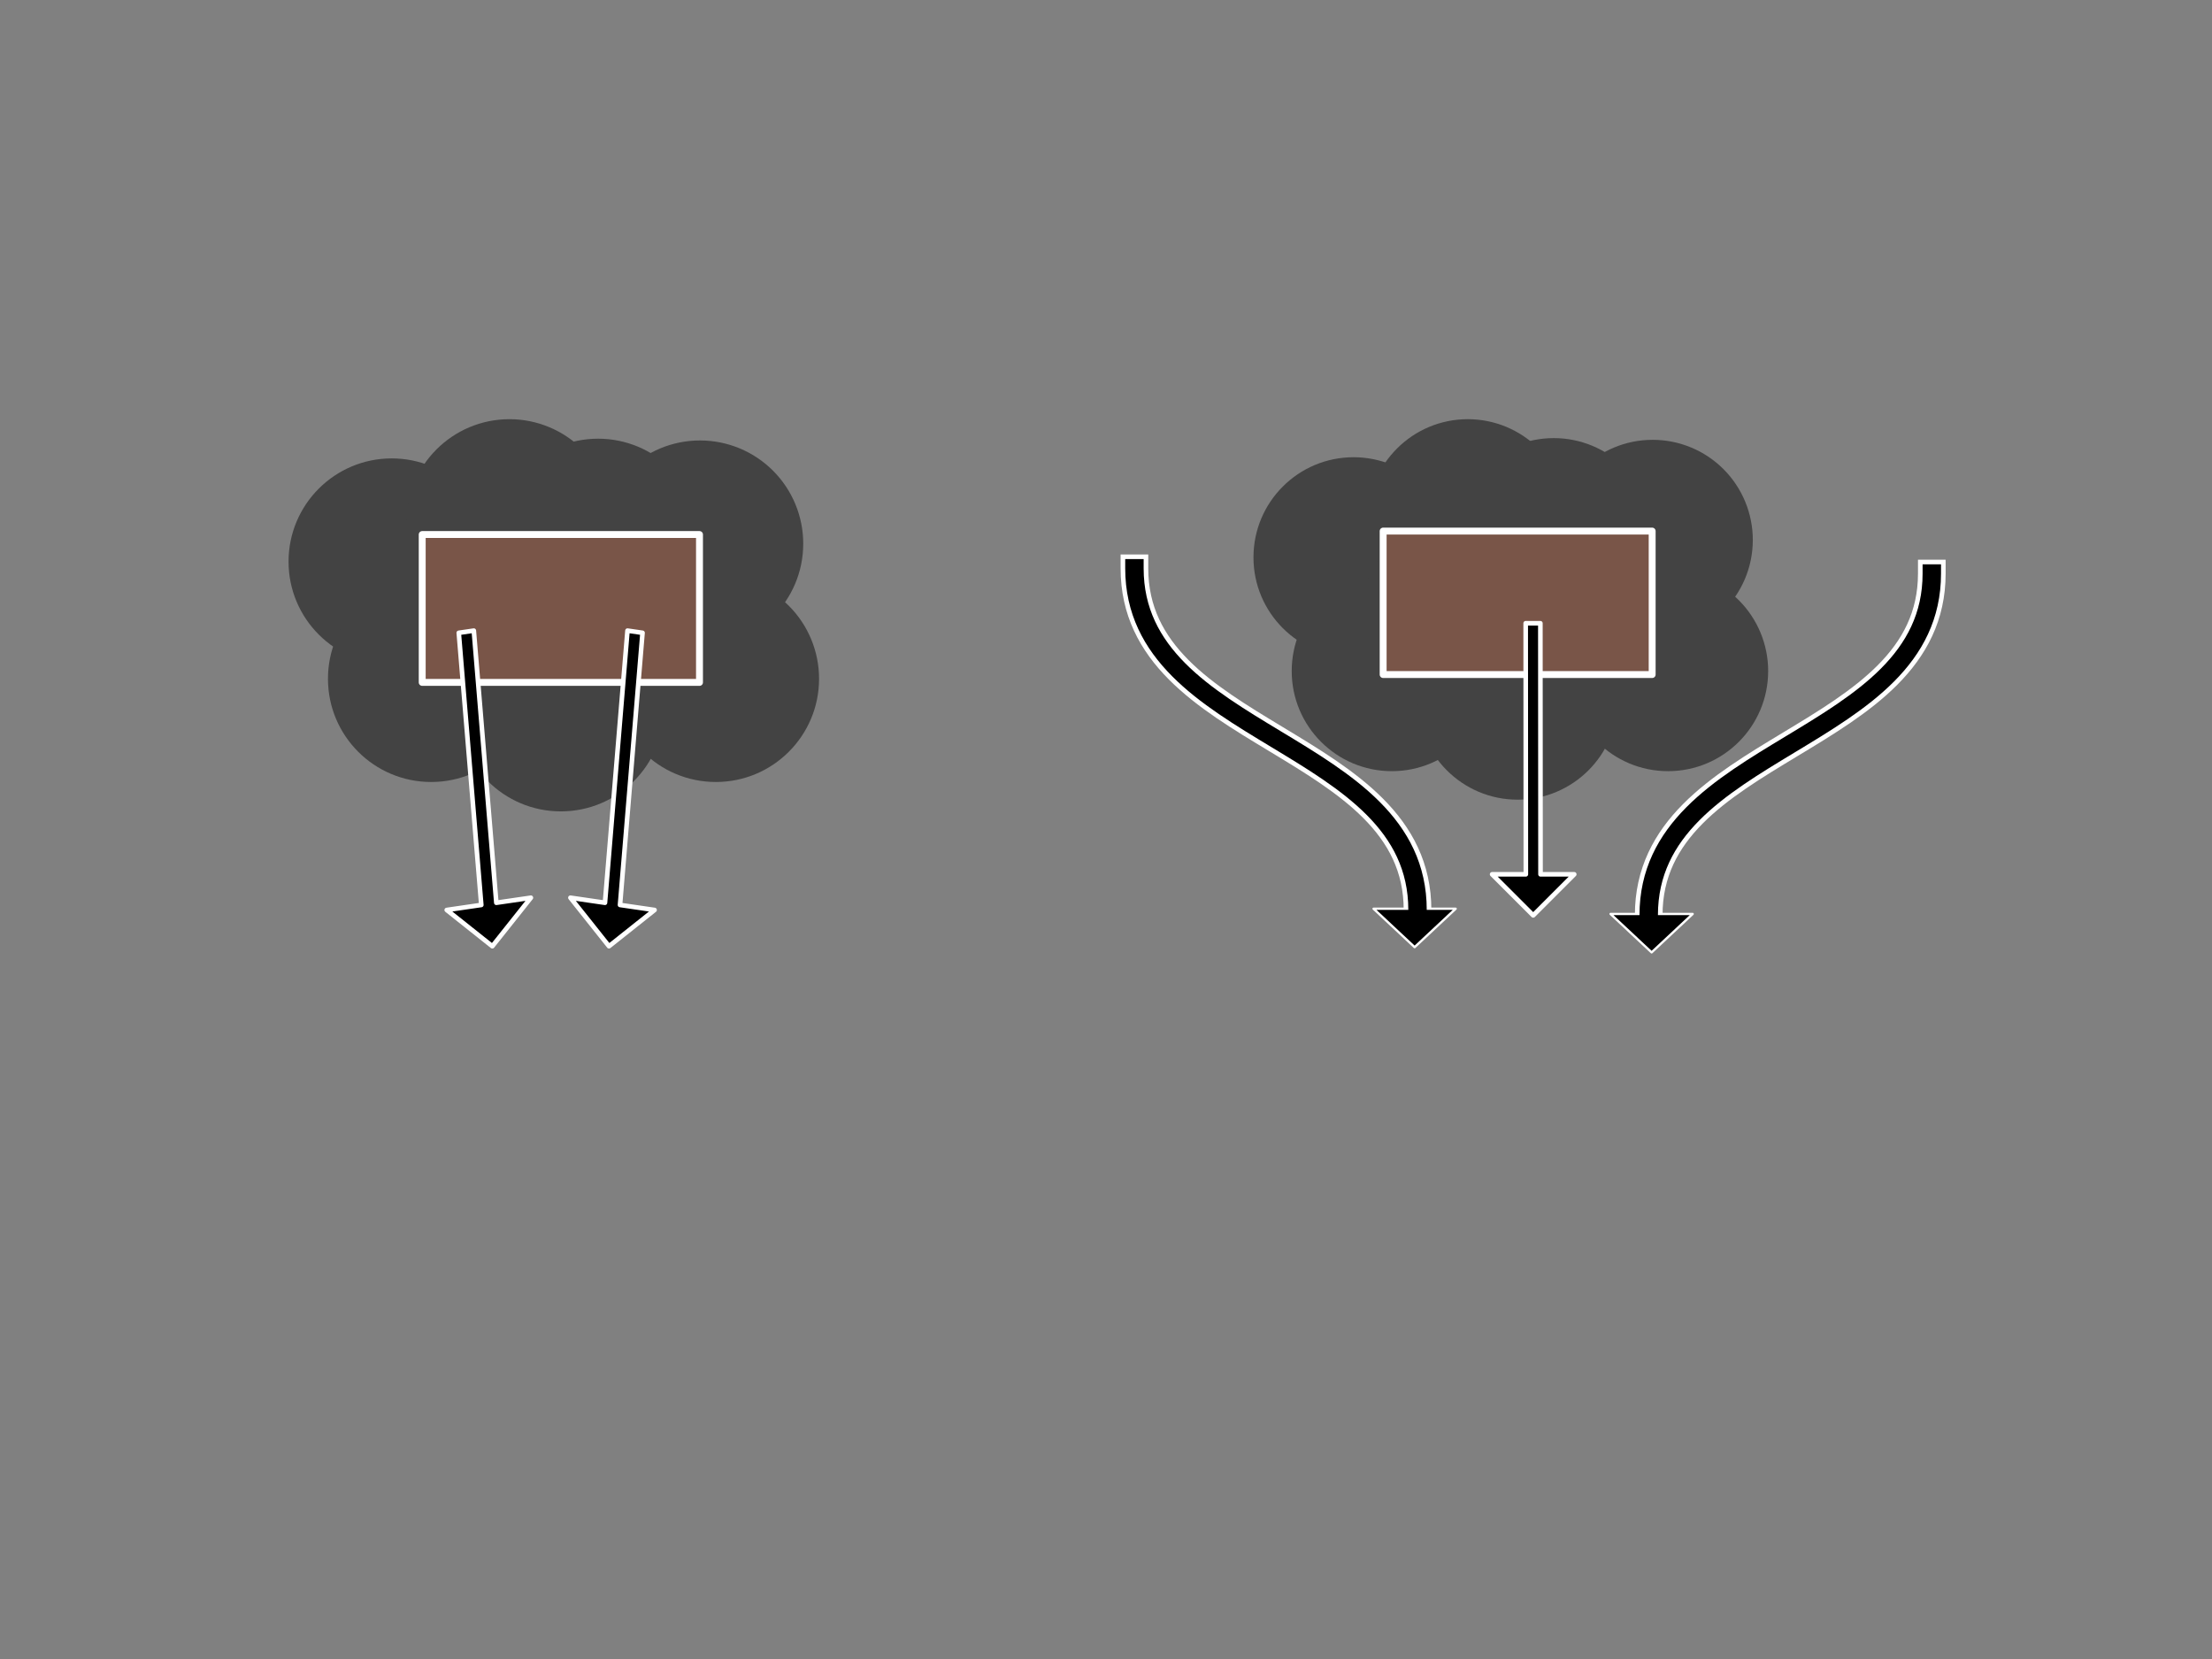 <svg version="1.1" viewBox="0.0 0.0 960.0 720.0" fill="none" stroke="none" stroke-linecap="square" stroke-miterlimit="10" xmlns:xlink="http://www.w3.org/1999/xlink" xmlns="http://www.w3.org/2000/svg"><rect x="0.0" y="0.0" width="960.0" height="720.0" fill="#808080" stroke="none"/><clipPath id="p.0"><path d="m0 0l960.0 0l0 720.0l-960.0 0l0 -720.0z" clip-rule="nonzero"/></clipPath><g clip-path="url(#p.0)"><path fill="#000000" fill-opacity="0.0" d="m0 0l960.0 0l0 720.0l-960.0 0z" fill-rule="evenodd"/><path fill="#434343" d="m125.229 243.734l0 0c0 -24.738 20.054 -44.792 44.792 -44.792l0 0c11.879 0 23.272 4.719 31.672 13.119c8.4 8.4 13.119 19.793 13.119 31.672l0 0c0 24.738 -20.054 44.792 -44.792 44.792l0 0c-24.738 0 -44.792 -20.054 -44.792 -44.792z" fill-rule="evenodd"/><path fill="#434343" d="m142.335 294.59l0 0c0 -24.738 20.054 -44.792 44.792 -44.792l0 0c11.879 0 23.272 4.719 31.672 13.119c8.4 8.4 13.119 19.793 13.119 31.672l0 0c0 24.738 -20.054 44.792 -44.792 44.792l0 0c-24.738 0 -44.792 -20.054 -44.792 -44.792z" fill-rule="evenodd"/><path fill="#434343" d="m176.317 257.176l0 0c0 -24.738 20.054 -44.792 44.792 -44.792l0 0c11.879 0 23.272 4.719 31.672 13.119c8.4 8.4 13.119 19.793 13.119 31.672l0 0c0 24.738 -20.054 44.792 -44.792 44.792l0 0c-24.738 0 -44.792 -20.054 -44.792 -44.792z" fill-rule="evenodd"/><path fill="#434343" d="m198.614 307.346l0 0c0 -24.738 20.054 -44.792 44.792 -44.792l0 0c11.879 0 23.272 4.719 31.672 13.119c8.4 8.4 13.119 19.793 13.119 31.672l0 0c0 24.738 -20.054 44.792 -44.792 44.792l0 0c-24.738 0 -44.792 -20.054 -44.792 -44.792z" fill-rule="evenodd"/><path fill="#434343" d="m214.8 235.181l0 0c0 -24.738 20.054 -44.792 44.792 -44.792l0 0c11.879 0 23.272 4.719 31.672 13.119c8.4 8.4 13.119 19.793 13.119 31.672l0 0c0 24.738 -20.054 44.792 -44.792 44.792l0 0c-24.738 0 -44.792 -20.054 -44.792 -44.792z" fill-rule="evenodd"/><path fill="#434343" d="m176.317 226.715l0 0c0 -24.738 20.054 -44.792 44.792 -44.792l0 0c11.879 0 23.272 4.719 31.672 13.119c8.4 8.4 13.119 19.793 13.119 31.672l0 0c0 24.738 -20.054 44.792 -44.792 44.792l0 0c-24.738 0 -44.792 -20.054 -44.792 -44.792z" fill-rule="evenodd"/><path fill="#434343" d="m259.018 235.948l0 0c0 -24.738 20.054 -44.792 44.792 -44.792l0 0c11.879 0 23.272 4.719 31.672 13.119c8.4 8.4 13.119 19.793 13.119 31.672l0 0c0 24.738 -20.054 44.792 -44.792 44.792l0 0c-24.738 0 -44.792 -20.054 -44.792 -44.792z" fill-rule="evenodd"/><path fill="#434343" d="m265.888 294.59l0 0c0 -24.738 20.054 -44.792 44.792 -44.792l0 0c11.879 0 23.272 4.719 31.672 13.119c8.4 8.4 13.119 19.793 13.119 31.672l0 0c0 24.738 -20.054 44.792 -44.792 44.792l0 0c-24.738 0 -44.792 -20.054 -44.792 -44.792z" fill-rule="evenodd"/><path fill="#795548" d="m183.237 231.984l120.34 0l0 64.174l-120.34 0z" fill-rule="evenodd"/><path stroke="#ffffff" stroke-width="3.0" stroke-linejoin="round" stroke-linecap="butt" d="m183.237 231.984l120.34 0l0 64.174l-120.34 0z" fill-rule="evenodd"/><path fill="#000000" d="m205.632 273.692l9.772 118.106l14.994 -2.185l-16.735 21.046l-19.777 -15.726l14.994 -2.185l-9.772 -118.106z" fill-rule="evenodd"/><path stroke="#ffffff" stroke-width="2.0" stroke-linejoin="round" stroke-linecap="butt" d="m205.632 273.692l9.772 118.106l14.994 -2.185l-16.735 21.046l-19.777 -15.726l14.994 -2.185l-9.772 -118.106z" fill-rule="evenodd"/><path fill="#000000" d="m272.329 273.692l-9.772 118.106l-14.994 -2.185l16.735 21.046l19.777 -15.726l-14.994 -2.185l9.772 -118.106z" fill-rule="evenodd"/><path stroke="#ffffff" stroke-width="2.0" stroke-linejoin="round" stroke-linecap="butt" d="m272.329 273.692l-9.772 118.106l-14.994 -2.185l16.735 21.046l19.777 -15.726l-14.994 -2.185l9.772 -118.106z" fill-rule="evenodd"/><path fill="#000000" fill-opacity="0.0" d="m492.338 246.645c0 37.063 30.716 55.594 61.431 74.126c30.716 18.531 61.431 37.063 61.431 74.126" fill-rule="evenodd"/><path stroke="#ffffff" stroke-width="12.0" stroke-linejoin="round" stroke-linecap="butt" d="m492.338 246.645c0 37.063 30.716 55.594 61.431 74.126c30.716 18.531 61.431 37.063 61.431 74.126" fill-rule="evenodd"/><path fill="#434343" d="m544.002 241.89l0 0c0 -24 19.456 -43.456 43.456 -43.456l0 0c11.525 0 22.578 4.578 30.728 12.728c8.15 8.15 12.728 19.203 12.728 30.728l0 0c0 24 -19.456 43.456 -43.456 43.456l0 0c-24 0 -43.456 -19.456 -43.456 -43.456z" fill-rule="evenodd"/><path fill="#434343" d="m560.598 291.229l0 0c0 -24 19.456 -43.456 43.456 -43.456l0 0c11.525 0 22.578 4.578 30.728 12.728c8.15 8.15 12.728 19.203 12.728 30.728l0 0c0 24 -19.456 43.456 -43.456 43.456l0 0c-24 0 -43.456 -19.456 -43.456 -43.456z" fill-rule="evenodd"/><path fill="#434343" d="m593.566 254.93l0 0c0 -24 19.456 -43.456 43.456 -43.456l0 0c11.525 0 22.578 4.578 30.728 12.728c8.15 8.15 12.728 19.203 12.728 30.728l0 0c0 24 -19.456 43.456 -43.456 43.456l0 0c-24 0 -43.456 -19.456 -43.456 -43.456z" fill-rule="evenodd"/><path fill="#434343" d="m615.199 303.605l0 0c0 -24 19.456 -43.456 43.456 -43.456l0 0c11.525 0 22.578 4.578 30.728 12.728c8.15 8.15 12.728 19.203 12.728 30.728l0 0c0 24 -19.456 43.456 -43.456 43.456l0 0c-24 0 -43.456 -19.456 -43.456 -43.456z" fill-rule="evenodd"/><path fill="#434343" d="m630.902 233.592l0 0c0 -24 19.456 -43.456 43.456 -43.456l0 0c11.525 0 22.578 4.578 30.728 12.728c8.15 8.15 12.728 19.203 12.728 30.728l0 0c0 24 -19.456 43.456 -43.456 43.456l0 0c-24 0 -43.456 -19.456 -43.456 -43.456z" fill-rule="evenodd"/><path fill="#434343" d="m593.566 225.378l0 0c0 -24 19.456 -43.456 43.456 -43.456l0 0c11.525 0 22.578 4.578 30.728 12.728c8.15 8.15 12.728 19.203 12.728 30.728l0 0c0 24 -19.456 43.456 -43.456 43.456l0 0c-24 0 -43.456 -19.456 -43.456 -43.456z" fill-rule="evenodd"/><path fill="#434343" d="m673.802 234.335l0 0c0 -24 19.456 -43.456 43.456 -43.456l0 0c11.525 0 22.578 4.578 30.728 12.728c8.15 8.15 12.728 19.203 12.728 30.728l0 0c0 24 -19.456 43.456 -43.456 43.456l0 0c-24 0 -43.456 -19.456 -43.456 -43.456z" fill-rule="evenodd"/><path fill="#434343" d="m680.466 291.229l0 0c0 -24 19.456 -43.456 43.456 -43.456l0 0c11.525 0 22.578 4.578 30.728 12.728c8.15 8.15 12.728 19.203 12.728 30.728l0 0c0 24 -19.456 43.456 -43.456 43.456l0 0c-24 0 -43.456 -19.456 -43.456 -43.456z" fill-rule="evenodd"/><path fill="#795548" d="m600.28 230.49l116.752 0l0 62.261l-116.752 0z" fill-rule="evenodd"/><path stroke="#ffffff" stroke-width="3.0" stroke-linejoin="round" stroke-linecap="butt" d="m600.28 230.49l116.752 0l0 62.261l-116.752 0z" fill-rule="evenodd"/><path fill="#000000" d="m662.144 270.481l0.068 108.969l-14.633 0l17.828 17.817l17.806 -17.817l-14.633 0l-0.068 -108.969z" fill-rule="evenodd"/><path stroke="#ffffff" stroke-width="2.0" stroke-linejoin="round" stroke-linecap="butt" d="m662.144 270.481l0.068 108.969l-14.633 0l17.828 17.817l17.806 -17.817l-14.633 0l-0.068 -108.969z" fill-rule="evenodd"/><path fill="#000000" d="m610.754 394.385l0 0l-14.633 0l17.817 16.671l17.817 -16.671l-14.633 0l0 0z" fill-rule="evenodd"/><path stroke="#ffffff" stroke-width="1.0" stroke-linejoin="round" stroke-linecap="butt" d="m610.754 394.385l0 0l-14.633 0l17.817 16.671l17.817 -16.671l-14.633 0l0 0z" fill-rule="evenodd"/><path fill="#000000" fill-opacity="0.0" d="m492.338 246.645c0 37.063 30.716 55.594 61.431 74.126c30.716 18.531 61.431 37.063 61.431 74.126" fill-rule="evenodd"/><path stroke="#000000" stroke-width="8.0" stroke-linejoin="round" stroke-linecap="butt" d="m492.338 246.645c0 37.063 30.716 55.594 61.431 74.126c30.716 18.531 61.431 37.063 61.431 74.126" fill-rule="evenodd"/><path fill="#000000" fill-opacity="0.0" d="m838.397 248.913c0 37.063 -30.716 55.594 -61.431 74.126c-30.716 18.531 -61.431 37.063 -61.431 74.125" fill-rule="evenodd"/><path stroke="#ffffff" stroke-width="12.0" stroke-linejoin="round" stroke-linecap="butt" d="m838.397 248.913c0 37.063 -30.716 55.594 -61.431 74.126c-30.716 18.531 -61.431 37.063 -61.431 74.125" fill-rule="evenodd"/><path fill="#000000" d="m719.981 396.652l0 0l14.633 0l-17.817 16.671l-17.817 -16.671l14.633 0l0 0z" fill-rule="evenodd"/><path stroke="#ffffff" stroke-width="1.0" stroke-linejoin="round" stroke-linecap="butt" d="m719.981 396.652l0 0l14.633 0l-17.817 16.671l-17.817 -16.671l14.633 0l0 0z" fill-rule="evenodd"/><path fill="#000000" fill-opacity="0.0" d="m838.397 248.913c0 37.063 -30.716 55.594 -61.431 74.126c-30.716 18.531 -61.431 37.063 -61.431 74.125" fill-rule="evenodd"/><path stroke="#000000" stroke-width="8.0" stroke-linejoin="round" stroke-linecap="butt" d="m838.397 248.913c0 37.063 -30.716 55.594 -61.431 74.126c-30.716 18.531 -61.431 37.063 -61.431 74.125" fill-rule="evenodd"/></g></svg>
